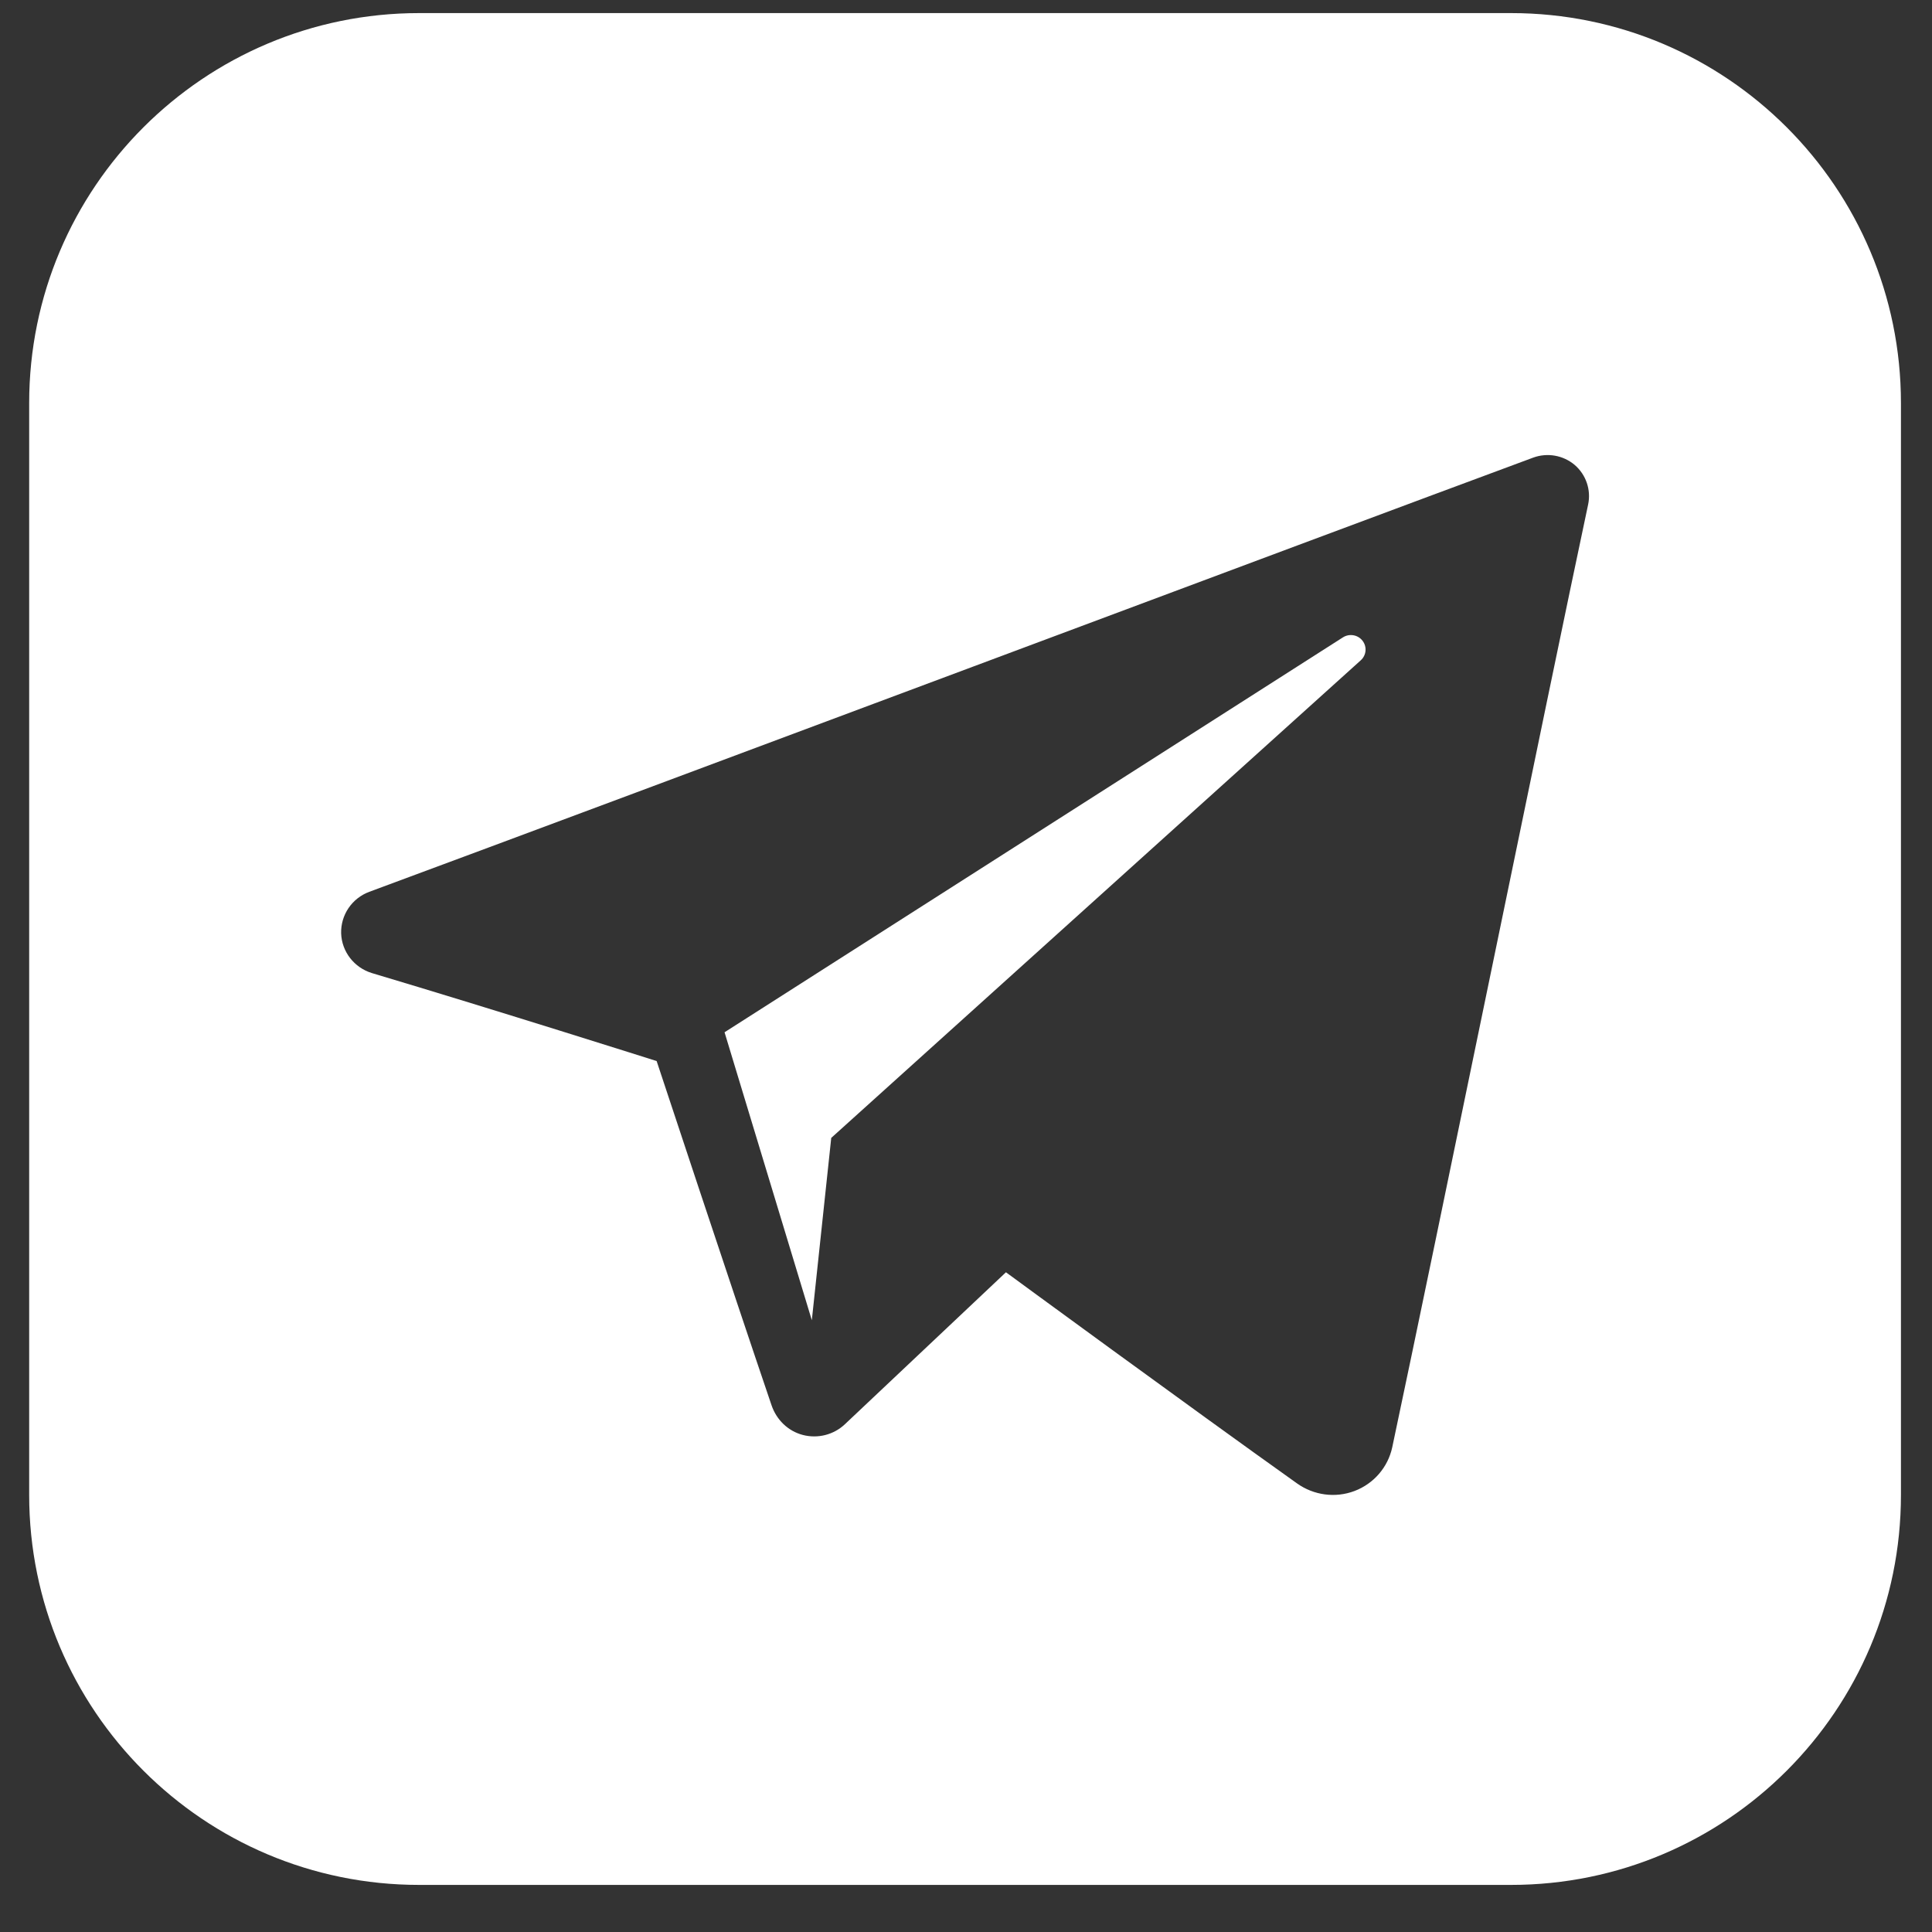 <svg width="40" height="40" viewBox="0 0 40 40" fill="none" xmlns="http://www.w3.org/2000/svg">
<rect x="0" y="0" width="40" height="40" fill="#333333" stroke="none"/>
<path fill-rule="evenodd" clip-rule="evenodd" d="M31.284 39.025H8.678C4.22 39.025 0.604 35.409 0.604 30.951V8.345C0.604 3.887 4.22 0.271 8.678 0.271H31.284C35.744 0.271 39.357 3.887 39.357 8.345V30.951C39.357 35.409 35.744 39.025 31.284 39.025ZM26.853 30.712C27.2 30.959 27.646 31.02 28.045 30.869C28.442 30.718 28.736 30.378 28.825 29.964C29.759 25.569 32.03 14.441 32.881 10.443C32.944 10.141 32.837 9.827 32.601 9.625C32.364 9.425 32.035 9.367 31.742 9.475C27.229 11.145 13.328 16.36 7.646 18.464C7.286 18.597 7.052 18.944 7.063 19.325C7.076 19.704 7.333 20.035 7.701 20.147C10.249 20.907 13.595 21.968 13.595 21.968C13.595 21.968 15.156 26.69 15.972 29.089C16.073 29.391 16.311 29.628 16.621 29.709C16.932 29.79 17.262 29.706 17.494 29.486C18.804 28.251 20.827 26.341 20.827 26.341C20.827 26.341 24.672 29.16 26.853 30.712ZM15.001 21.372L16.808 27.334L17.21 23.559C17.21 23.559 24.192 17.261 28.174 13.67C28.29 13.565 28.306 13.389 28.209 13.265C28.113 13.141 27.936 13.112 27.804 13.196C23.191 16.142 15.001 21.372 15.001 21.372Z" fill="white"/>
</svg>
